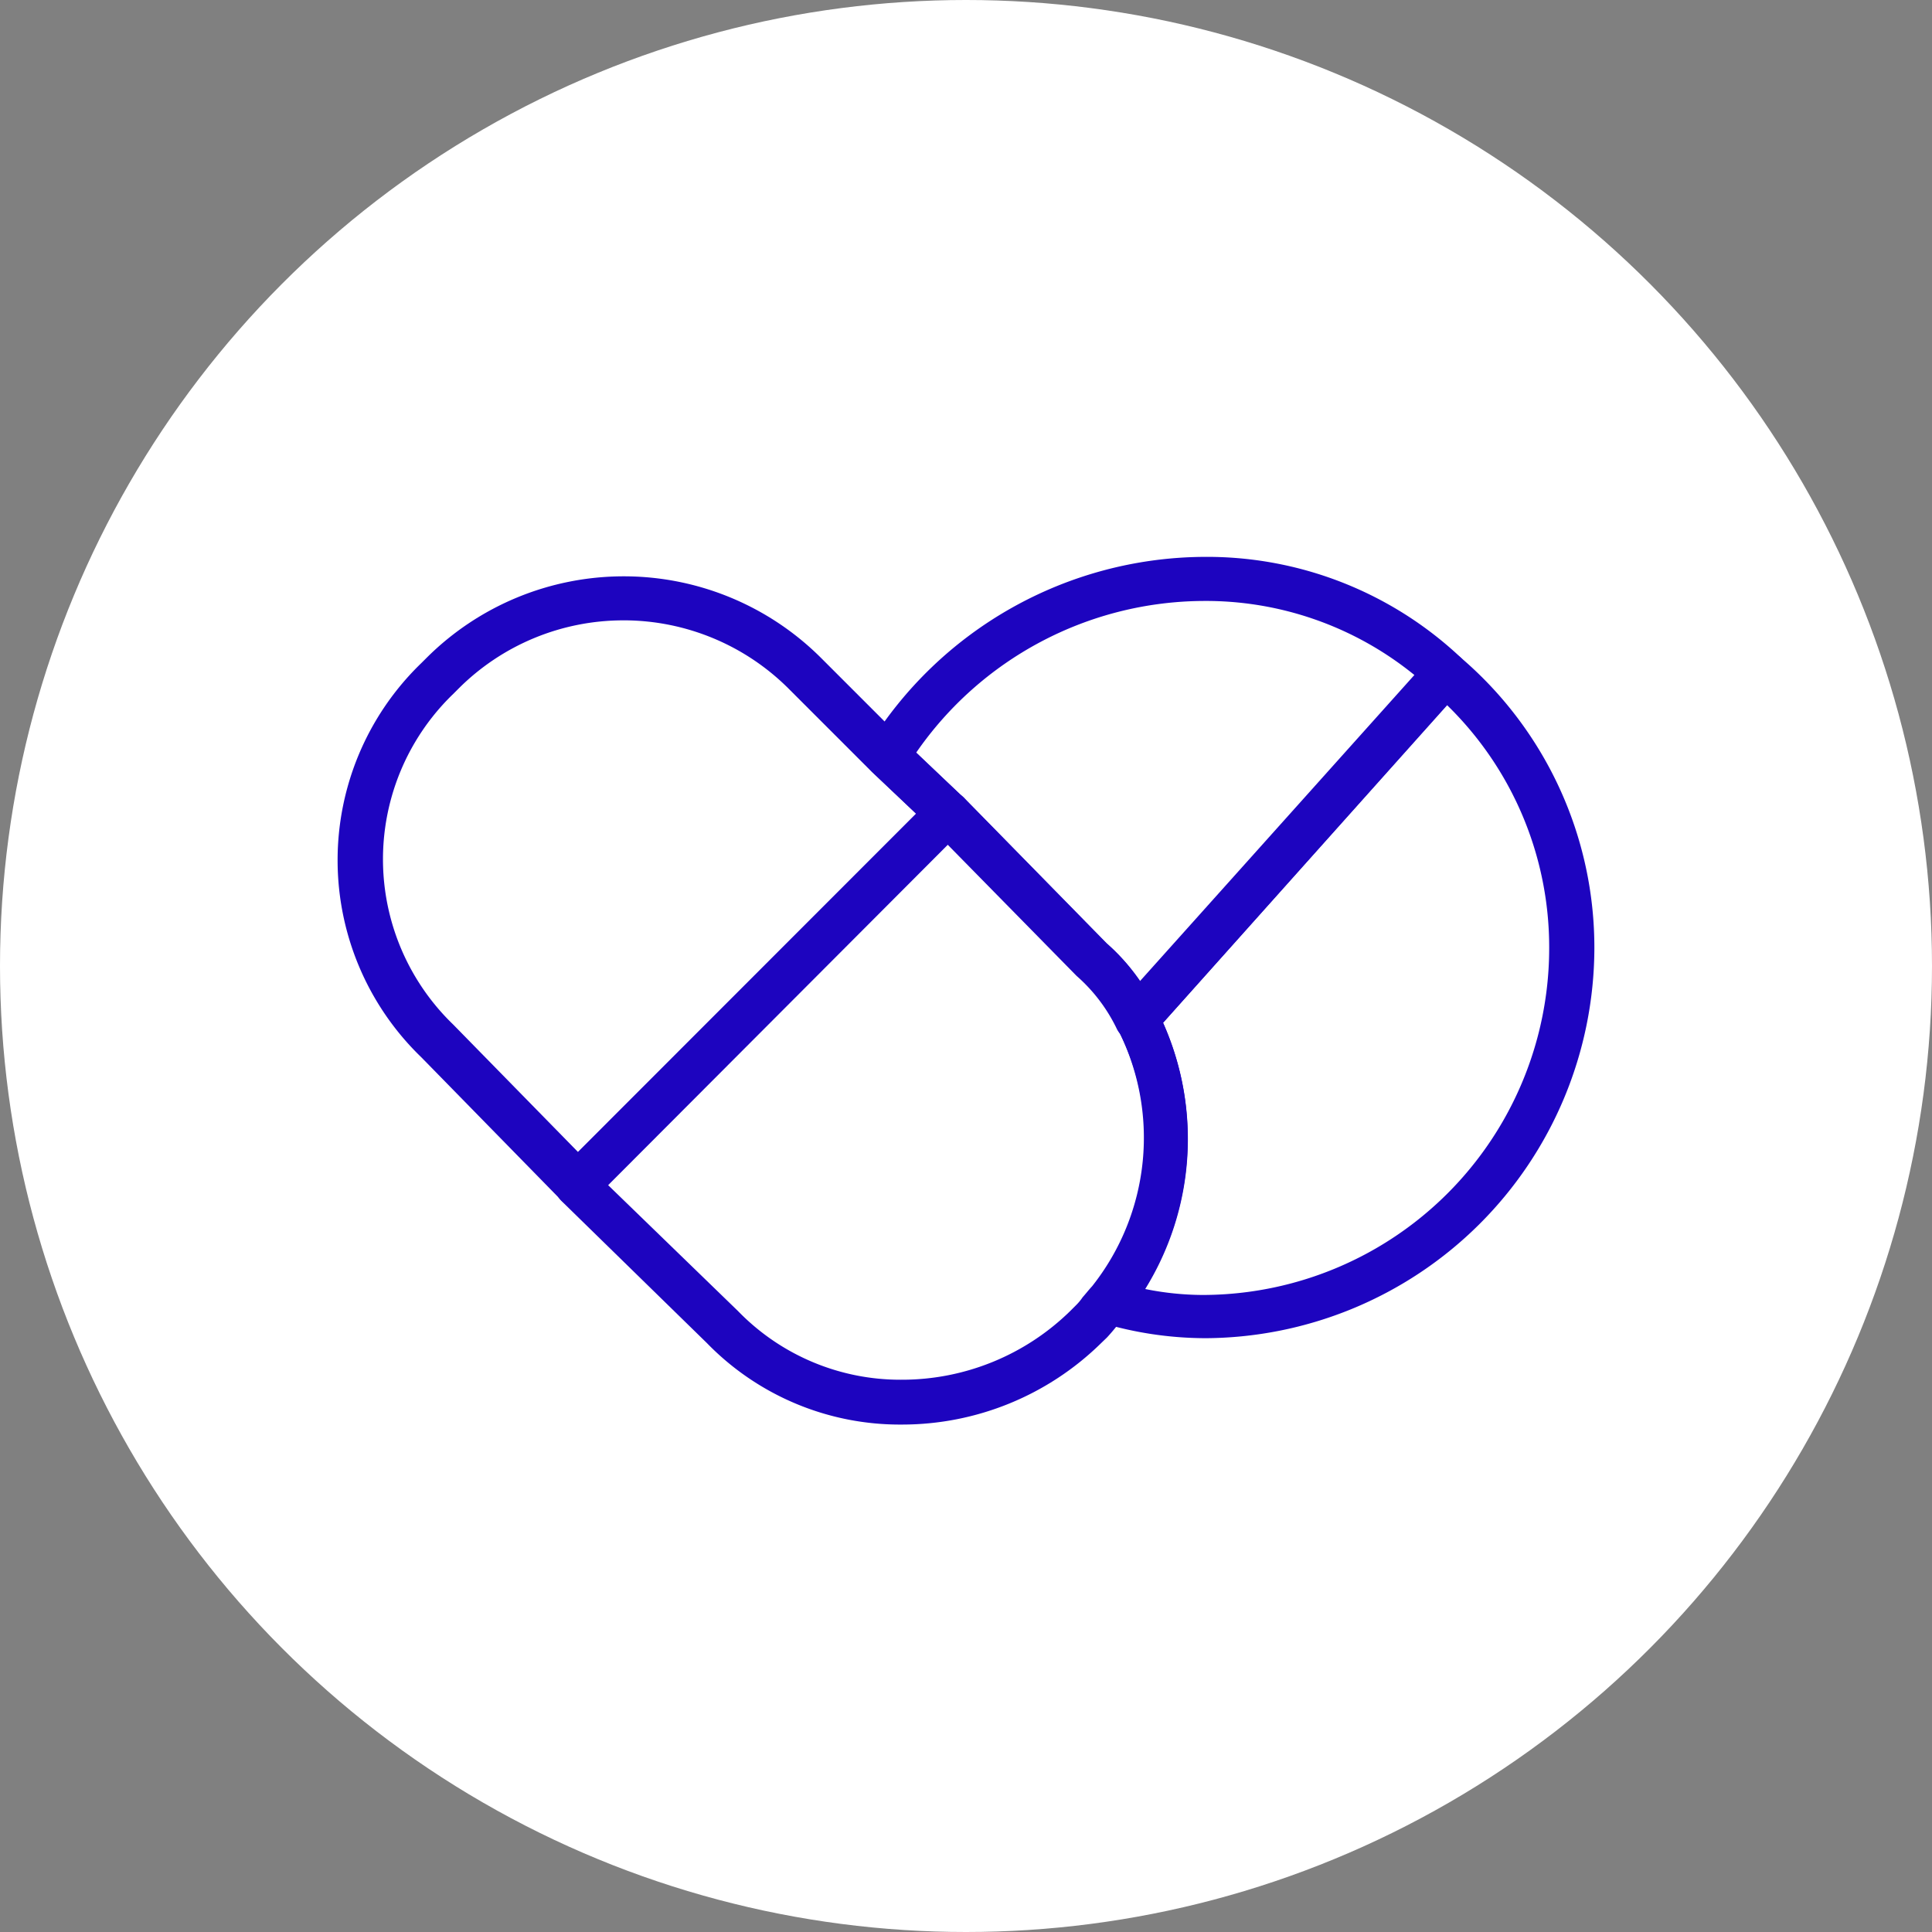 <svg xmlns="http://www.w3.org/2000/svg" width="103" height="103" viewBox="0 0 103 103">
  <rect x="0" y="0" width="103" height="103" fill="#808080" stroke="none"/>
  <g id="Groupe_80" data-name="Groupe 80" transform="translate(-1116 -1683)">
    <circle id="Ellipse_5" data-name="Ellipse 5" cx="51.5" cy="51.5" r="51.5" transform="translate(1116 1683)" fill="#fff"/>
    <g id="Groupe_33" data-name="Groupe 33" transform="translate(1131.244 1700.909)">
      <path id="Tracé_152" data-name="Tracé 152" d="M41.148,37.594H41a1.175,1.175,0,0,1-.893-.646,8.847,8.847,0,0,0-2.15-2.832l-7.7-7.837-3.172-3.02a1.175,1.175,0,0,1-.188-1.469A21.149,21.149,0,0,1,44.673,11.78a19.739,19.739,0,0,1,13.759,5.358,1.175,1.175,0,0,1,.07,1.633L42.053,37.194a1.175,1.175,0,0,1-.9.4ZM29.4,22.225l2.491,2.35,7.637,7.79a9.835,9.835,0,0,1,1.8,2.044l14.64-16.332A17.624,17.624,0,0,0,44.673,14.13a18.717,18.717,0,0,0-15.274,8.1Z" transform="translate(4.192)" fill="#1d04bf"/>
      <path id="Tracé_153" data-name="Tracé 153" d="M42.919,52.674a19.434,19.434,0,0,1-5.358-.811,1.089,1.089,0,0,1-.517-1.809A12.748,12.748,0,0,0,38.43,36.26a1.175,1.175,0,0,1,.176-1.328L55.056,16.5a1.175,1.175,0,0,1,1.633-.106,20.327,20.327,0,0,1,7.12,15.521,20.843,20.843,0,0,1-20.89,20.761Zm-3.055-2.62a15.7,15.7,0,0,0,3.055.317A18.494,18.494,0,0,0,61.4,31.854a18.012,18.012,0,0,0-5.44-12.924L40.816,35.861a15.192,15.192,0,0,1-.952,14.193Z" transform="translate(5.947 0.758)" fill="#1d04bf"/>
      <path id="Tracé_154" data-name="Tracé 154" d="M31.115,56.178a14.346,14.346,0,0,1-10.4-4.347l-7.755-7.578a1.175,1.175,0,0,1,0-1.668l19.8-19.821a1.175,1.175,0,0,1,.834-.352h0a1.175,1.175,0,0,1,.834.352l7.614,7.766A11.1,11.1,0,0,1,44.7,34.054a15.145,15.145,0,0,1-1.668,16.332.541.541,0,0,1-.082.082c-.117.129-.247.282-.364.435s-.364.446-.54.634l-.317.305a15.145,15.145,0,0,1-10.61,4.336Zm-15.7-12.8,6.956,6.744a12.055,12.055,0,0,0,8.742,3.666,12.82,12.82,0,0,0,8.978-3.667l.292-.292a2.738,2.738,0,0,0,.364-.435c.176-.2.341-.411.505-.587a12.736,12.736,0,0,0,1.351-13.747,8.706,8.706,0,0,0-2.15-2.855l-6.862-7.05Zm26.671,6.251Z" transform="translate(1.725 1.86)" fill="#1d04bf"/>
      <path id="Tracé_155" data-name="Tracé 155" d="M15.509,46.275h0a1.175,1.175,0,0,1-.834-.352L7.214,38.3a14.6,14.6,0,0,1,0-21.008L7.507,17a14.887,14.887,0,0,1,21.008,0l4.418,4.418,3.184,3.031a1.234,1.234,0,0,1,.364.834,1.175,1.175,0,0,1-.352.846L16.343,45.958A1.175,1.175,0,0,1,15.509,46.275ZM18.023,15.01a12.419,12.419,0,0,0-8.836,3.654l-.27.27a12.243,12.243,0,0,0,0,17.624l6.65,6.791L33.591,25.314l-2.35-2.221-4.43-4.43a12.454,12.454,0,0,0-8.789-3.654Z" transform="translate(0 0.154)" fill="#1d04bf"/>
    </g>
  </g>
</svg>
